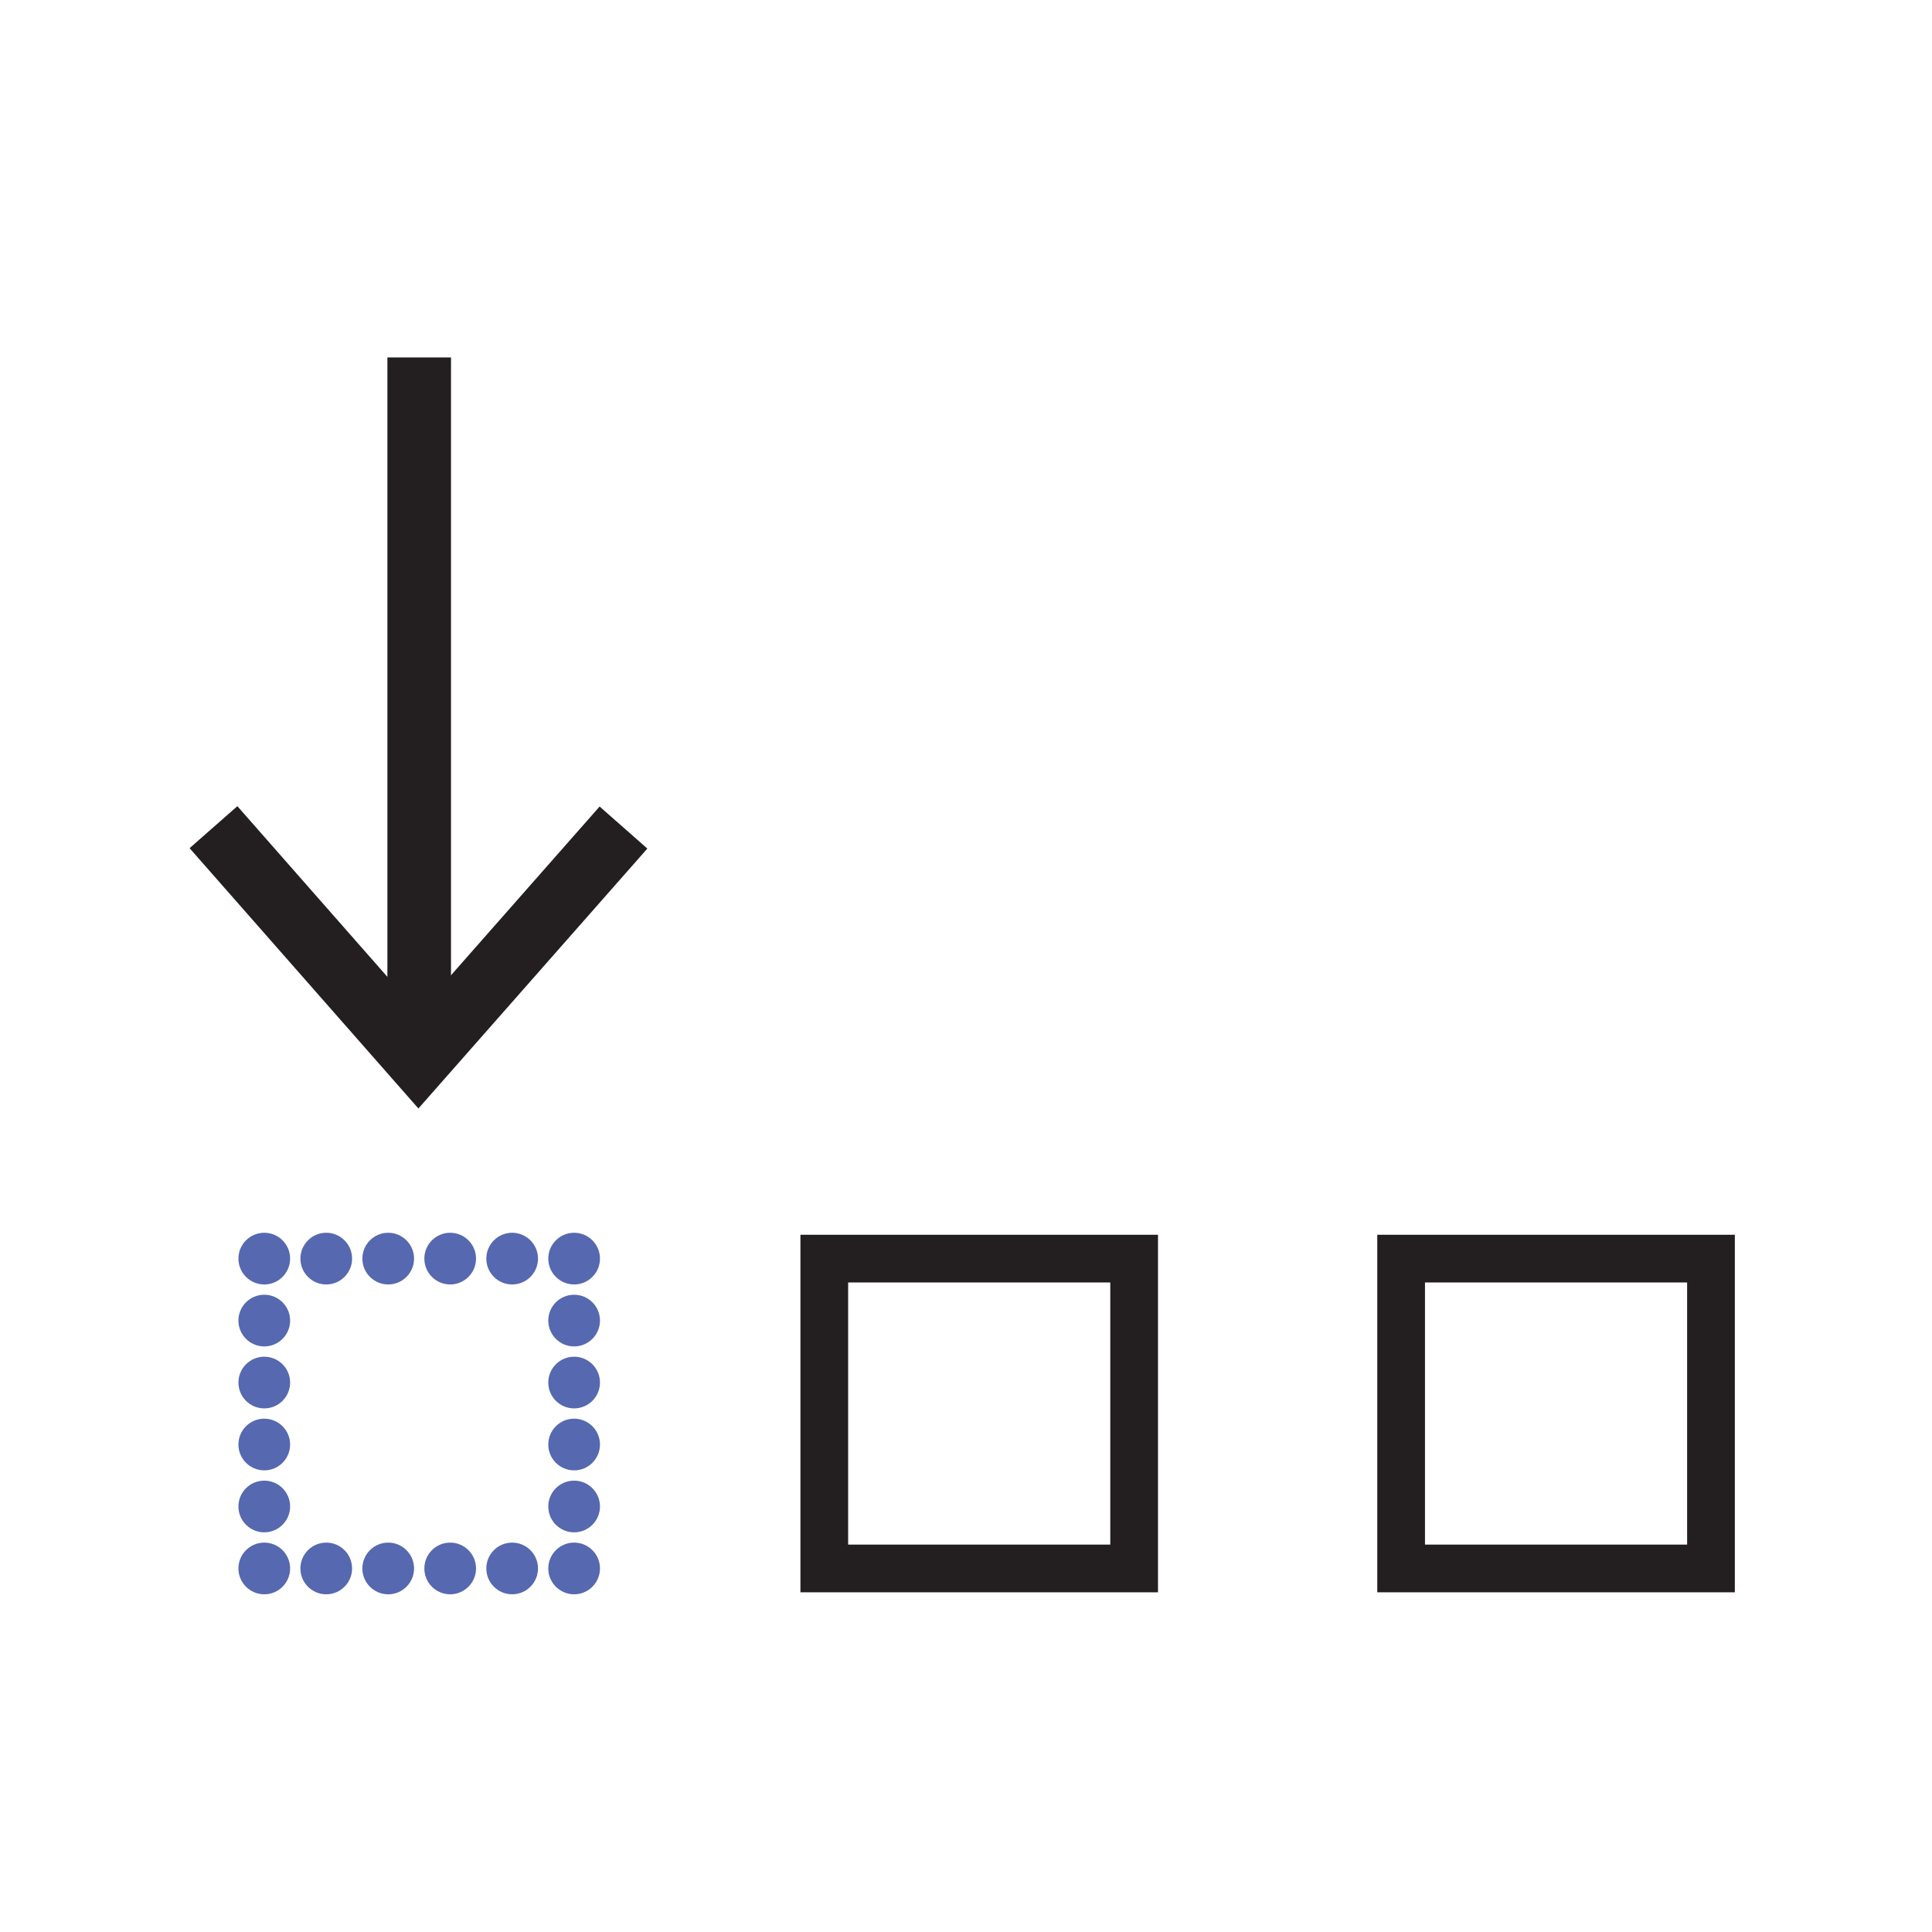 <?xml version="1.0" encoding="iso-8859-1"?>
<!-- Generator: Adobe Illustrator 12.0.1, SVG Export Plug-In . SVG Version: 6.00 Build 51448)  -->
<!DOCTYPE svg PUBLIC "-//W3C//DTD SVG 1.1//EN" "http://www.w3.org/Graphics/SVG/1.1/DTD/svg11.dtd">
<svg  version="1.1" id="Layer_1" xmlns="http://www.w3.org/2000/svg" xmlns:xlink="http://www.w3.org/1999/xlink" width="850.394" height="850.394"
	 viewBox="0 0 850.394 850.394" style="overflow:visible;enable-background:new 0 0 850.394 850.394;" xml:space="preserve">
<rect x="616.723" y="553.994" style="fill:none;stroke:#231F20;stroke-width:21;" width="136.387" height="136.381"/>
<rect x="362.816" y="553.994" style="fill:none;stroke:#231F20;stroke-width:21;" width="136.387" height="136.381"/>
<g>
	<g>
		<rect x="116.322" y="553.994" style="fill:none;" width="136.387" height="136.381"/>
		<g>
			<g>
				<g>
					<circle style="fill:#5668AF;" cx="116.322" cy="663.099" r="11.376"/>
				</g>
			</g>
		</g>
		<g>
			<g>
				<g>
					<circle style="fill:#5668AF;" cx="116.322" cy="635.822" r="11.376"/>
				</g>
			</g>
		</g>
		<g>
			<g>
				<g>
					<circle style="fill:#5668AF;" cx="116.322" cy="608.546" r="11.376"/>
				</g>
			</g>
		</g>
		<g>
			<g>
				<g>
					<circle style="fill:#5668AF;" cx="116.322" cy="581.27" r="11.376"/>
				</g>
			</g>
		</g>
		<g>
			<g>
				<g>
					<circle style="fill:#5668AF;" cx="143.6" cy="553.994" r="11.376"/>
				</g>
			</g>
		</g>
		<g>
			<g>
				<g>
					<circle style="fill:#5668AF;" cx="170.877" cy="553.994" r="11.376"/>
				</g>
			</g>
		</g>
		<g>
			<g>
				<g>
					<circle style="fill:#5668AF;" cx="198.155" cy="553.994" r="11.376"/>
				</g>
			</g>
		</g>
		<g>
			<g>
				<g>
					<circle style="fill:#5668AF;" cx="225.432" cy="553.994" r="11.376"/>
				</g>
			</g>
		</g>
		<g>
			<g>
				<g>
					<circle style="fill:#5668AF;" cx="252.709" cy="581.271" r="11.376"/>
				</g>
			</g>
		</g>
		<g>
			<g>
				<g>
					<circle style="fill:#5668AF;" cx="252.709" cy="608.547" r="11.376"/>
				</g>
			</g>
		</g>
		<g>
			<g>
				<g>
					<circle style="fill:#5668AF;" cx="252.709" cy="635.823" r="11.376"/>
				</g>
			</g>
		</g>
		<g>
			<g>
				<g>
					<circle style="fill:#5668AF;" cx="252.709" cy="663.1" r="11.376"/>
				</g>
			</g>
		</g>
		<g>
			<g>
				<g>
					<circle style="fill:#5668AF;" cx="225.432" cy="690.375" r="11.376"/>
				</g>
			</g>
		</g>
		<g>
			<g>
				<g>
					<circle style="fill:#5668AF;" cx="198.154" cy="690.375" r="11.376"/>
				</g>
			</g>
		</g>
		<g>
			<g>
				<g>
					<circle style="fill:#5668AF;" cx="170.876" cy="690.375" r="11.376"/>
				</g>
			</g>
		</g>
		<g>
			<g>
				<g>
					<circle style="fill:#5668AF;" cx="143.599" cy="690.375" r="11.376"/>
				</g>
			</g>
		</g>
		<g>
			<g>
				<g>
					<circle style="fill:#5668AF;" cx="116.323" cy="553.994" r="11.376"/>
				</g>
			</g>
		</g>
		<g>
			<g>
				<g>
					<circle style="fill:#5668AF;" cx="252.709" cy="553.994" r="11.376"/>
				</g>
			</g>
		</g>
		<g>
			<g>
				<g>
					<circle style="fill:#5668AF;" cx="252.708" cy="690.375" r="11.376"/>
				</g>
			</g>
		</g>
		<g>
			<g>
				<g>
					<circle style="fill:#5668AF;" cx="116.322" cy="690.375" r="11.376"/>
				</g>
			</g>
		</g>
	</g>
</g>
<line style="fill:#FFFFFF;stroke:#231F20;stroke-width:28;" x1="184.516" y1="157.333" x2="184.516" y2="464.77"/>
<polyline style="fill:none;stroke:#231F20;stroke-width:28;" points="274.431,364.255 184.18,466.722 93.963,364.09 "/>
<rect style="fill:none;" width="850.394" height="850.394"/>
</svg>
